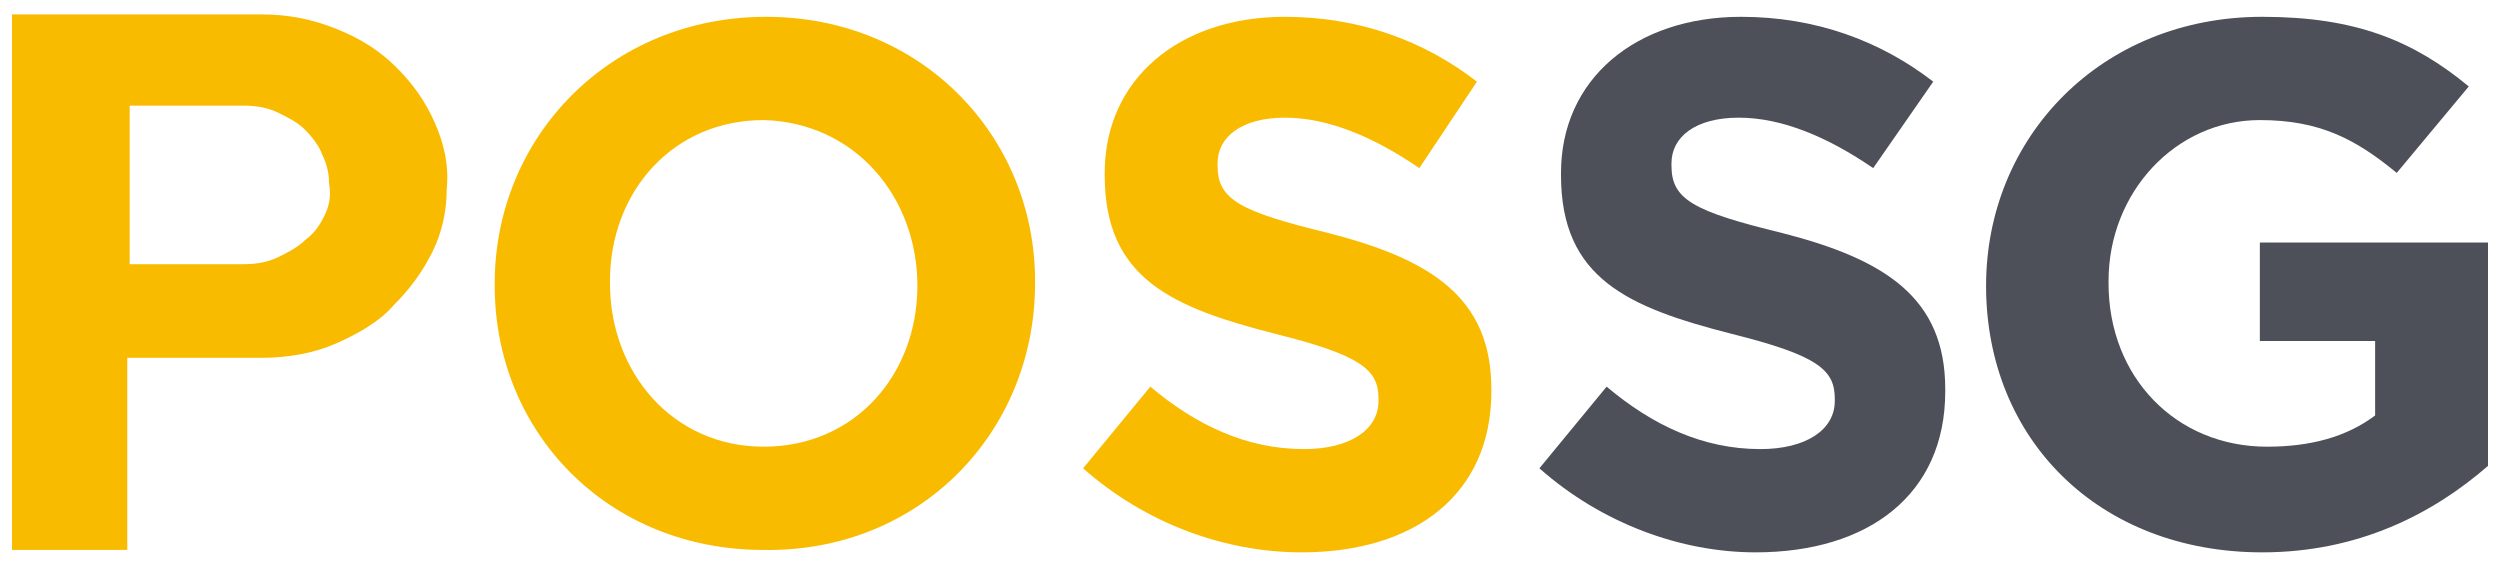 <?xml version="1.0" encoding="utf-8"?>
<!-- Generator: Adobe Illustrator 27.9.0, SVG Export Plug-In . SVG Version: 6.00 Build 0)  -->
<svg version="1.1" id="Layer_1" xmlns="http://www.w3.org/2000/svg" xmlns:xlink="http://www.w3.org/1999/xlink" x="0px" y="0px"
	 viewBox="0 0 104.1 23.4" style="enable-background:new 0 0 104.1 23.4;" xml:space="preserve">
<style type="text/css">
	.st0{fill-rule:evenodd;clip-rule:evenodd;fill:#F9BB00;}
	.st1{fill-rule:evenodd;clip-rule:evenodd;fill:#4E5059;}
	.st2{fill:#F9BB00;}
</style>
<path class="st0" d="M45.1,19.5l2.8-3.4c1.9,1.6,4,2.6,6.4,2.6c1.9,0,3.1-0.8,3.1-2v-0.1c0-1.2-0.7-1.8-4.3-2.7
	c-4.3-1.1-7.1-2.3-7.1-6.6V7.2c0-3.9,3.1-6.5,7.5-6.5c3.1,0,5.8,1,8,2.7L59.1,7c-1.9-1.3-3.8-2.1-5.6-2.1c-1.8,0-2.8,0.8-2.8,1.9
	v0.1c0,1.4,0.9,1.9,4.6,2.8c4.3,1.1,6.8,2.7,6.8,6.5v0.1c0,4.3-3.2,6.7-7.9,6.7C51,23,47.7,21.8,45.1,19.5"/>
<path class="st1" d="M64.1,19.5l2.8-3.4c1.9,1.6,4,2.6,6.4,2.6c1.9,0,3.1-0.8,3.1-2v-0.1c0-1.2-0.7-1.8-4.3-2.7
	c-4.3-1.1-7.1-2.3-7.1-6.6V7.2c0-3.9,3.1-6.5,7.5-6.5c3.1,0,5.8,1,8,2.7L78,7c-1.9-1.3-3.8-2.1-5.6-2.1s-2.8,0.8-2.8,1.9v0.1
	c0,1.4,0.9,1.9,4.6,2.8c4.3,1.1,6.8,2.7,6.8,6.5v0.1c0,4.3-3.2,6.7-7.9,6.7C70,23,66.7,21.8,64.1,19.5"/>
<path class="st1" d="M82.7,11.9L82.7,11.9c0-6.2,4.8-11.2,11.5-11.2c3.9,0,6.3,1,8.6,2.9l-3,3.6C98.1,5.8,96.6,5,94.1,5
	c-3.5,0-6.3,3-6.3,6.7v0.1c0,3.9,2.8,6.8,6.6,6.8c1.8,0,3.3-0.4,4.5-1.3v-3.1h-4.8v-4.1h9.5v9.3c-2.3,2-5.4,3.6-9.4,3.6
	C87.4,23,82.7,18.3,82.7,11.9"/>
<g>
	<path class="st2" d="M31.9,0.7c-6.5,0-11.3,5-11.3,11.1v0.1c0,6.1,4.7,11,11.2,11C38.3,23,43.1,18,43.1,11.8v-0.1
		C43.1,5.7,38.4,0.7,31.9,0.7z M38.2,11.9L38.2,11.9c0,3.7-2.6,6.7-6.4,6.7s-6.4-3.1-6.4-6.8v-0.1C25.4,8,28,5,31.8,5
		C35.6,5.1,38.2,8.2,38.2,11.9L38.2,11.9z"/>
</g>
<path class="st2" d="M18.1,5.1c-0.4-0.9-0.9-1.6-1.6-2.3C15.8,2.1,15,1.6,14,1.2s-2-0.6-3.1-0.6H2.7H1.3H0.5v0.7v1.2V21v1.3v0.6h0.7
	h1.4h0.5h1.4h0.8v-0.6l0,0v-7.4h5.6c1.1,0,2.2-0.2,3.1-0.6s1.8-0.9,2.4-1.6c0.7-0.7,1.2-1.4,1.6-2.2s0.6-1.7,0.6-2.6
	C18.7,6.9,18.5,6,18.1,5.1z M13.5,9c-0.2,0.4-0.4,0.7-0.8,1c-0.3,0.3-0.7,0.5-1.1,0.7S10.7,11,10.2,11H5.4V4.4h4.8
	c0.5,0,1,0.1,1.4,0.3c0.4,0.2,0.8,0.4,1.1,0.7c0.3,0.3,0.6,0.7,0.7,1c0.2,0.4,0.3,0.8,0.3,1.2C13.8,8.2,13.7,8.6,13.5,9z"/>
</svg>
